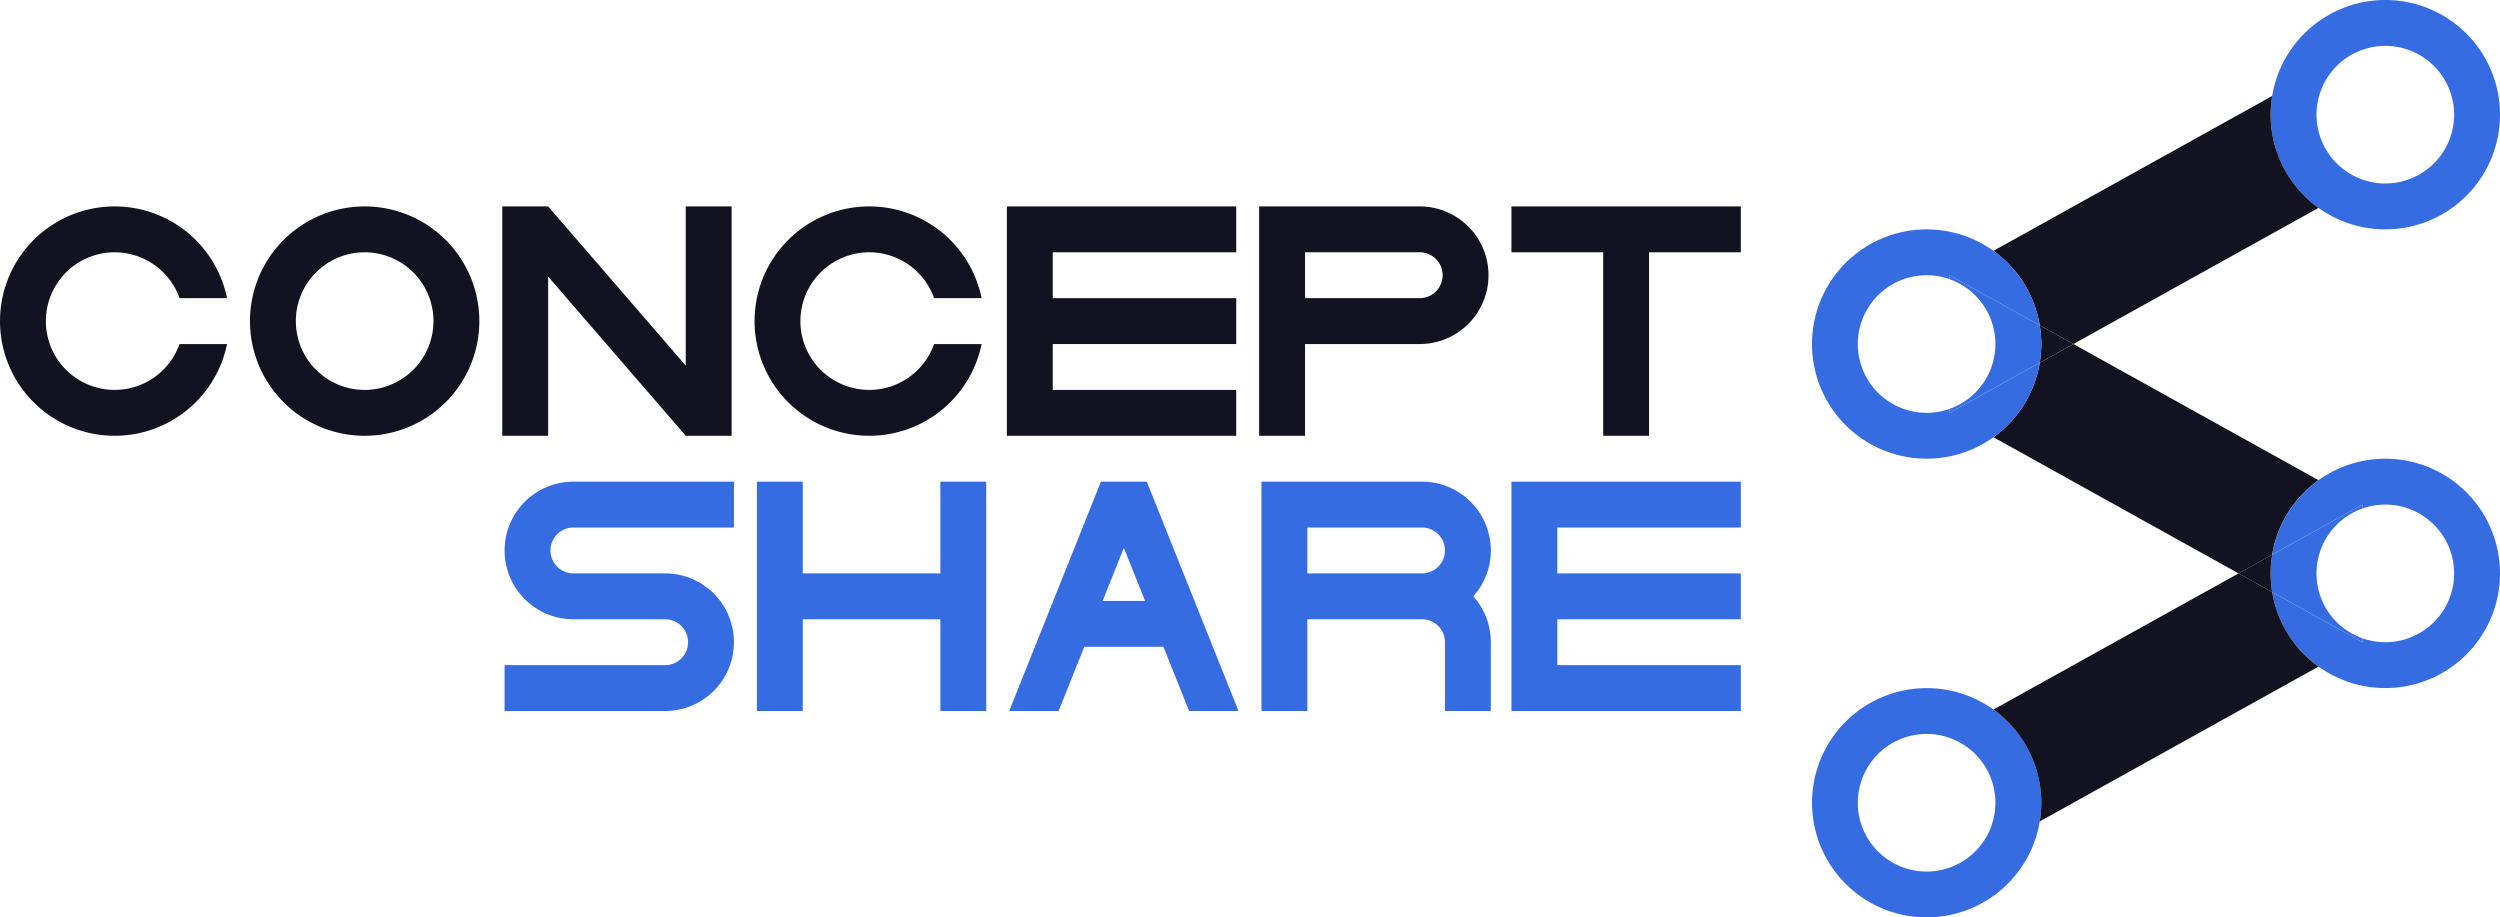 <svg xmlns="http://www.w3.org/2000/svg" viewBox="0 0 1090 400"><defs><style>.cls-1{fill:#366ce1;}.cls-2{fill:#121221;}</style></defs><title>concept share</title><g id="Слой_2" data-name="Слой 2"><g id="Work_space" data-name="Work space"><g id="concept_share" data-name="concept share"><path class="cls-1" d="M1040,0a50,50,0,1,0,50,50A50.008,50.008,0,0,0,1040,0Zm0,80a29.592,29.592,0,0,1-10-1.72,29.994,29.994,0,0,1,0-56.56A29.592,29.592,0,0,1,1040,20a30,30,0,0,1,0,60Z"/><path class="cls-1" d="M869.13,309.37A49.973,49.973,0,1,0,890,350,49.7,49.7,0,0,0,869.13,309.37ZM810,350a30,30,0,0,1,30-30,29.592,29.592,0,0,1,10,1.72,29.994,29.994,0,0,1,0,56.56A29.592,29.592,0,0,1,840,380,30,30,0,0,1,810,350Z"/><path class="cls-2" d="M1010.87,209.37a49.913,49.913,0,0,0-20.2,32.48Q983.335,245.93,976,250q-53.43-29.685-106.87-59.37a49.913,49.913,0,0,0,20.2-32.48q7.335-4.08,14.67-8.15Q957.43,179.685,1010.87,209.37Z"/><path class="cls-1" d="M1090,250a50,50,0,0,1-99.33,8.15Q1010.335,269.07,1030,280v-1.72a29.592,29.592,0,0,0,10,1.72,30,30,0,0,0,0-60,29.592,29.592,0,0,0-10,1.72V220q-19.665,10.92-39.33,21.85A50,50,0,0,1,1090,250Z"/><path class="cls-2" d="M889.33,358.15a49.973,49.973,0,0,0-20.2-48.78Q922.56,279.685,976,250q7.335,4.08,14.67,8.15a49.913,49.913,0,0,0,20.2,32.48Q950.105,324.38,889.33,358.15Z"/><path class="cls-1" d="M1010,250a29.979,29.979,0,0,0,20,28.28V280q-19.665-10.92-39.33-21.85a49.9,49.9,0,0,1,0-16.3Q1010.335,230.93,1030,220v1.72A29.979,29.979,0,0,0,1010,250Z"/><path class="cls-2" d="M990,250a49.706,49.706,0,0,0,.67,8.15Q983.335,254.07,976,250q7.335-4.08,14.67-8.15A49.706,49.706,0,0,0,990,250Z"/><path class="cls-2" d="M1010.87,90.63Q957.44,120.315,904,150q-7.335-4.08-14.67-8.15a49.913,49.913,0,0,0-20.2-32.48Q929.9,75.62,990.67,41.85a49.973,49.973,0,0,0,20.2,48.78Z"/><path class="cls-2" d="M889.33,158.15a49.9,49.9,0,0,0,0-16.3q7.335,4.08,14.67,8.15Q896.665,154.08,889.33,158.15Z"/><path class="cls-1" d="M890,150a49.706,49.706,0,0,1-.67,8.15Q869.665,169.07,850,180v-1.72a29.994,29.994,0,0,0,0-56.56V120q19.665,10.92,39.33,21.85A49.706,49.706,0,0,1,890,150Z"/><path class="cls-1" d="M850,180q19.665-10.92,39.33-21.85a49.986,49.986,0,1,1,0-16.3Q869.665,130.93,850,120v1.72A29.592,29.592,0,0,0,840,120a30,30,0,0,0,0,60,29.592,29.592,0,0,0,10-1.72Z"/><path class="cls-2" d="M407.27,150h20.71a50,50,0,1,1,0-20H407.27a30,30,0,1,0,0,20Z"/><polygon class="cls-2" points="318.99 90 318.99 190 298.99 190 238.99 120.59 238.99 190 218.99 190 218.99 90 238.99 90 298.99 159.41 298.99 90 318.99 90"/><path class="cls-1" d="M240,240a10,10,0,0,0,10,10h40a30,30,0,0,1,0,60H220V290h70a10,10,0,0,0,0-20H250a30,30,0,0,1,0-60h70v20H250A10,10,0,0,0,240,240Z"/><polygon class="cls-1" points="430 210 430 310 410 310 410 270 350 270 350 310 330 310 330 210 350 210 350 250 410 250 410 210 430 210"/><polygon class="cls-1" points="678.99 230 678.99 250 758.99 250 758.99 270 678.99 270 678.99 290 758.99 290 758.99 310 658.99 310 658.99 210 758.99 210 758.99 230 678.99 230"/><polygon class="cls-2" points="458.99 110 458.99 130 538.99 130 538.99 150 458.99 150 458.99 170 538.99 170 538.99 190 438.99 190 438.99 90 538.99 90 538.99 110 458.99 110"/><path class="cls-1" d="M650,240a30,30,0,0,0-30-30H550V310h20V270h50a10,10,0,0,1,10,10v30h20V280a29.862,29.862,0,0,0-7.65-20A29.862,29.862,0,0,0,650,240Zm-80,10V230h50a10,10,0,0,1,0,20Z"/><path class="cls-2" d="M158.99,90a50,50,0,1,0,50,50A50.005,50.005,0,0,0,158.99,90Zm0,80a30,30,0,1,1,30-30A30,30,0,0,1,158.99,170Z"/><path class="cls-2" d="M78.28,150H98.99a50,50,0,1,1,0-20H78.28a30,30,0,1,0,0,20Z"/><path class="cls-1" d="M500.77,211.95l-.78-1.95H480.01l-.78,1.94L440,310h21.55l11.2-28h34.5l11.2,28H540ZM480.75,262,490,238.87,499.25,262Z"/><path class="cls-2" d="M618.99,90h-70V190h20V150h50a30,30,0,0,0,0-60Zm0,40h-50V110h50a10,10,0,0,1,0,20Z"/><polygon class="cls-2" points="758.99 90 758.99 110 718.99 110 718.99 190 698.99 190 698.99 110 658.99 110 658.99 90 758.99 90"/></g></g></g></svg>